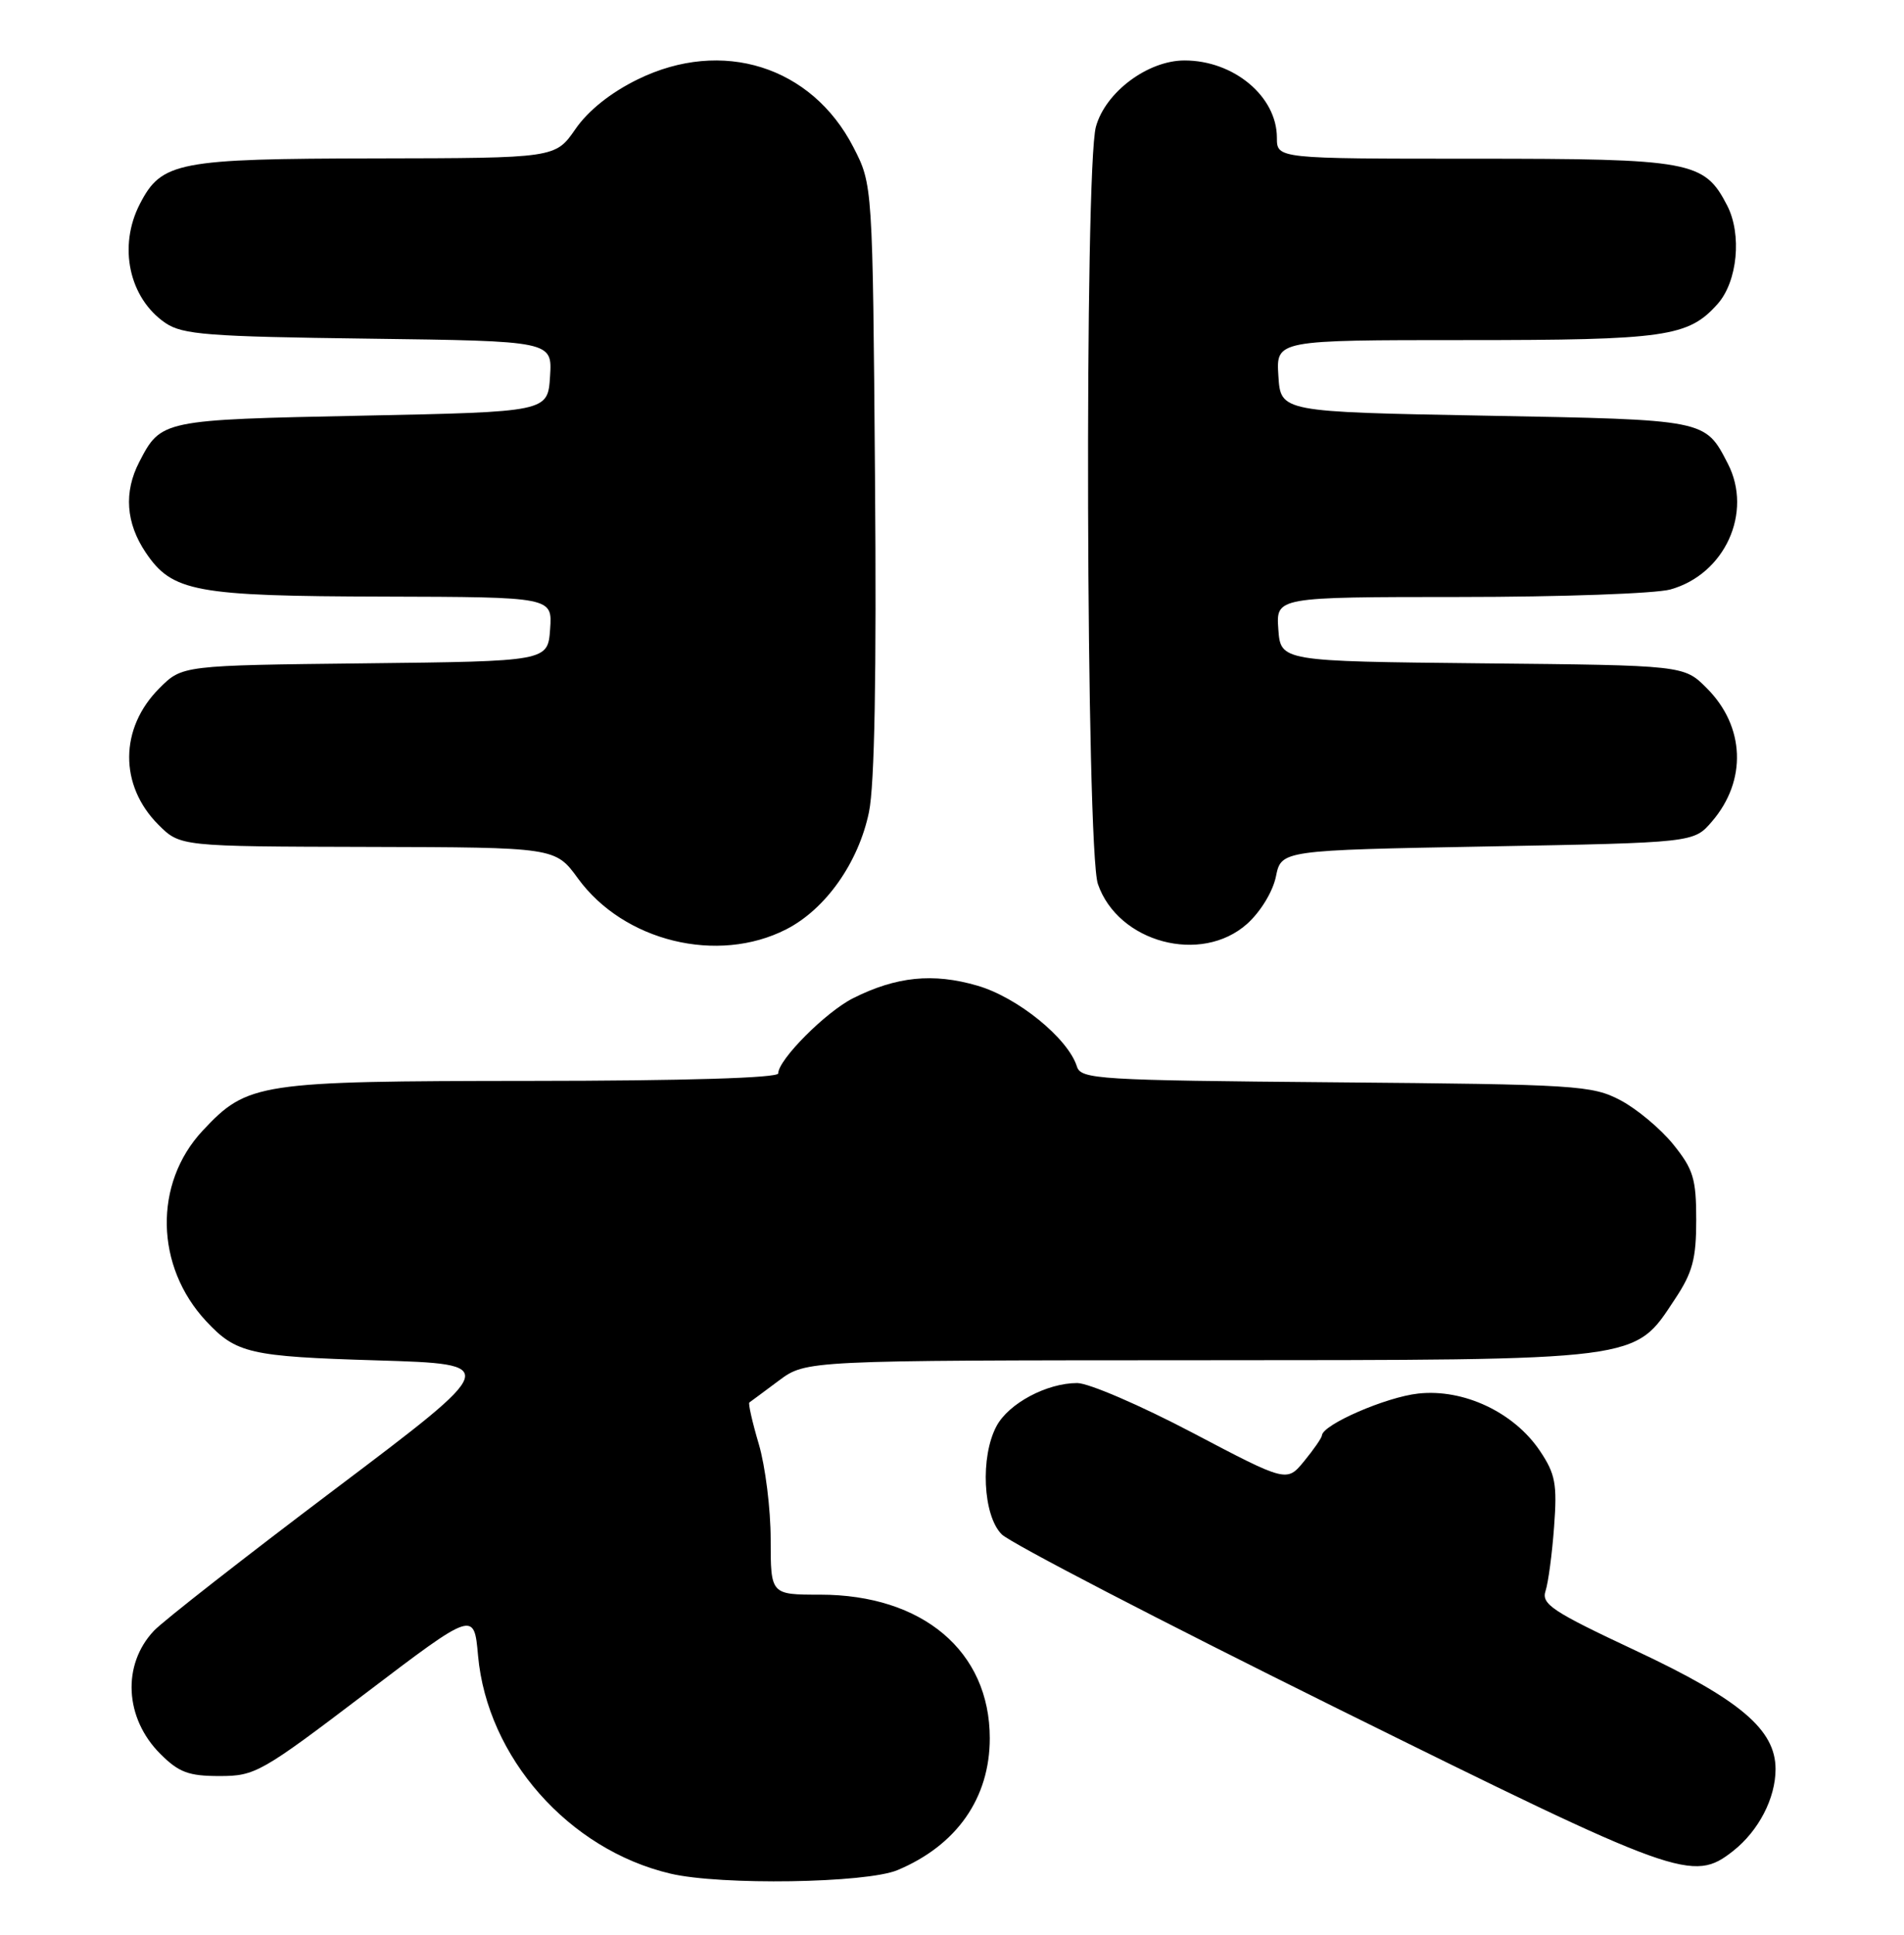 <?xml version="1.0" encoding="UTF-8" standalone="no"?>
<!DOCTYPE svg PUBLIC "-//W3C//DTD SVG 1.1//EN" "http://www.w3.org/Graphics/SVG/1.1/DTD/svg11.dtd" >
<svg xmlns="http://www.w3.org/2000/svg" xmlns:xlink="http://www.w3.org/1999/xlink" version="1.1" viewBox="0 0 252 256">
 <g >
 <path fill="currentColor"
d=" M 118.78 247.45 C 126.62 244.17 131.00 237.92 131.00 230.00 C 131.00 218.50 122.13 211.00 108.53 211.00 C 102.00 211.00 102.00 211.00 102.00 203.68 C 102.00 199.66 101.29 193.99 100.43 191.08 C 99.57 188.18 99.01 185.70 99.18 185.57 C 99.36 185.45 101.12 184.14 103.09 182.67 C 106.69 180.00 106.69 180.00 158.59 179.98 C 217.67 179.95 216.23 180.14 221.68 171.90 C 224.02 168.38 224.50 166.57 224.50 161.42 C 224.50 155.96 224.12 154.72 221.45 151.41 C 219.77 149.34 216.62 146.71 214.45 145.57 C 210.72 143.61 208.64 143.48 176.81 143.21 C 145.26 142.94 143.07 142.81 142.53 141.11 C 141.35 137.38 134.68 131.96 129.36 130.42 C 123.50 128.71 118.62 129.21 112.91 132.08 C 109.30 133.89 103.00 140.22 103.00 142.03 C 103.00 142.63 90.61 143.01 70.25 143.02 C 34.12 143.05 32.77 143.25 26.81 149.62 C 20.31 156.59 20.52 167.58 27.30 174.83 C 31.27 179.08 33.05 179.49 49.88 180.00 C 66.26 180.50 66.26 180.50 44.39 197.00 C 32.36 206.07 21.55 214.52 20.37 215.78 C 16.13 220.27 16.49 227.34 21.21 232.06 C 23.67 234.52 24.96 235.00 29.07 235.00 C 33.77 235.00 34.58 234.54 48.36 224.07 C 62.74 213.15 62.74 213.15 63.27 219.06 C 64.49 232.53 75.27 244.74 88.73 247.91 C 95.39 249.48 114.63 249.18 118.78 247.45 Z  M 229.39 244.91 C 232.76 242.25 235.00 237.94 235.00 234.08 C 235.00 228.86 230.31 224.89 216.48 218.40 C 205.44 213.22 203.98 212.26 204.56 210.50 C 204.92 209.40 205.43 205.57 205.69 202.00 C 206.11 196.37 205.86 195.03 203.83 192.00 C 200.40 186.88 193.73 183.73 187.71 184.39 C 183.41 184.86 175.06 188.50 174.96 189.93 C 174.94 190.25 173.89 191.77 172.62 193.32 C 170.31 196.14 170.31 196.14 157.82 189.57 C 150.95 185.96 144.09 183.00 142.57 183.00 C 138.55 183.00 133.50 185.69 131.89 188.70 C 129.72 192.76 130.09 200.53 132.58 203.02 C 133.72 204.16 153.70 214.53 176.98 226.05 C 222.26 248.46 224.05 249.11 229.39 244.91 Z  M 104.05 122.97 C 109.27 120.31 113.62 114.15 115.01 107.46 C 115.76 103.86 116.02 89.21 115.81 63.25 C 115.50 24.44 115.50 24.44 112.95 19.48 C 107.43 8.76 95.58 5.03 84.41 10.50 C 80.83 12.25 77.85 14.63 76.16 17.08 C 73.50 20.92 73.50 20.92 49.70 20.96 C 23.52 21.00 21.39 21.41 18.52 26.97 C 15.60 32.60 17.08 39.46 21.90 42.74 C 24.17 44.28 27.56 44.54 48.80 44.81 C 73.10 45.13 73.10 45.13 72.80 49.81 C 72.50 54.50 72.50 54.50 47.90 55.00 C 21.43 55.54 21.31 55.56 18.43 61.13 C 16.37 65.11 16.66 69.20 19.28 73.10 C 22.79 78.32 25.81 78.88 50.81 78.94 C 73.11 79.00 73.11 79.00 72.81 83.25 C 72.50 87.50 72.50 87.50 48.31 87.77 C 24.12 88.04 24.12 88.04 21.10 91.06 C 15.81 96.34 15.76 103.92 20.97 109.13 C 23.85 112.00 23.85 112.00 48.67 112.06 C 73.50 112.12 73.50 112.12 76.50 116.24 C 82.57 124.57 94.98 127.60 104.05 122.97 Z  M 165.06 122.24 C 166.83 120.65 168.46 117.98 168.87 115.99 C 169.58 112.50 169.58 112.50 196.88 112.00 C 224.18 111.50 224.18 111.50 226.58 108.70 C 231.24 103.29 230.96 96.12 225.90 91.06 C 222.88 88.03 222.88 88.03 196.19 87.77 C 169.50 87.50 169.50 87.50 169.19 83.25 C 168.89 79.00 168.89 79.00 193.19 78.99 C 206.56 78.99 219.11 78.54 221.07 78.00 C 228.29 75.99 232.02 67.81 228.68 61.34 C 225.65 55.48 225.94 55.54 196.60 55.00 C 169.50 54.50 169.50 54.50 169.20 49.75 C 168.89 45.00 168.89 45.00 193.98 45.00 C 220.46 45.00 223.46 44.57 227.33 40.22 C 229.97 37.25 230.57 31.01 228.59 27.18 C 225.56 21.31 223.86 21.00 195.05 21.00 C 169.00 21.00 169.00 21.00 169.00 18.22 C 169.00 12.77 163.30 8.00 156.78 8.00 C 151.92 8.00 146.32 12.18 145.05 16.76 C 143.51 22.29 143.74 112.43 145.31 116.97 C 147.98 124.72 158.99 127.66 165.06 122.24 Z "/>
</g>
</svg>